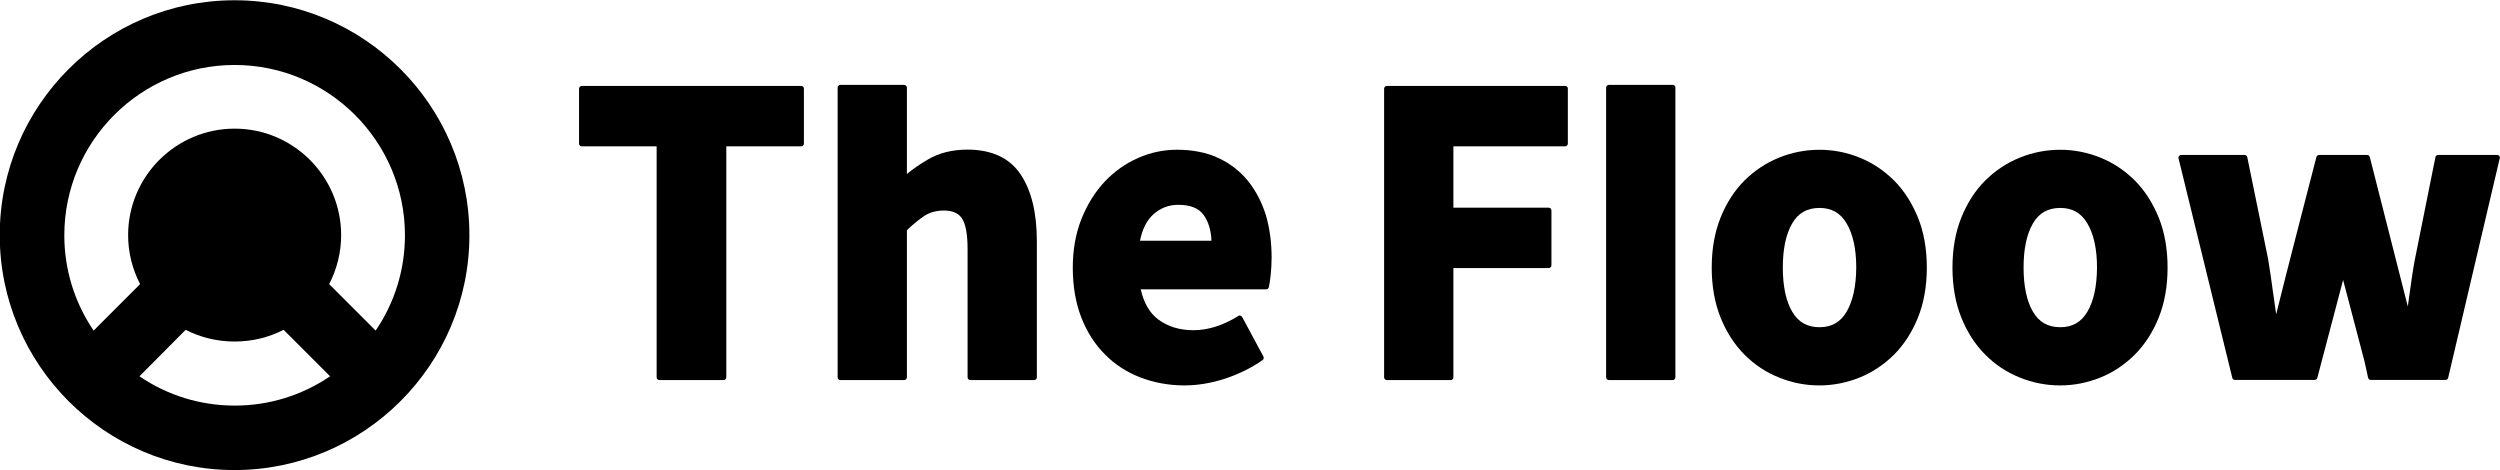 <?xml version="1.0" encoding="utf-8"?>
<!-- Generator: Adobe Illustrator 23.0.6, SVG Export Plug-In . SVG Version: 6.00 Build 0)  -->
<svg version="1.1" id="Layer_1" xmlns="http://www.w3.org/2000/svg" xmlns:xlink="http://www.w3.org/1999/xlink" x="0px" y="0px"
	 viewBox="0 0 1920 361" style="enable-background:new 0 0 1920 361;" xml:space="preserve">
<style type="text/css">
	.st0{fill:#000000;}
	.st1{fill:#000000;}
</style>
<path class="st0" d="M180.1,0.2C80.7,0.2-0.2,81.1-0.2,180.6S80.7,361,180.1,361s180.4-80.9,180.4-180.4S279.6,0.2,180.1,0.2z
	 M142.6,253.3c23.2,12,52,12,75.2,0l35.7,35.7c-21.7,14.7-46.9,22.5-73.2,22.5s-51.6-7.8-73.2-22.5L142.6,253.3z M262,180.6
	c0-45.1-36.7-81.8-81.8-81.8s-81.8,36.7-81.8,81.8c0,13.1,3.2,26,9.2,37.6l-35.7,35.7c-14.7-21.7-22.5-46.9-22.5-73.2
	c0-72.1,58.7-130.8,130.8-130.8c72.1,0,130.8,58.7,130.8,130.8c0,26.3-7.8,51.6-22.5,73.2l-35.7-35.7
	C258.8,206.6,262,193.7,262,180.6z"/>
<g>
	<path class="st1" d="M615.4,66H446.8c-1.2,0-2.1,1-2.1,2.1v42.2c0,1.2,1,2.1,2.1,2.1h57.5v177.4c0,1.2,1,2.1,2.1,2.1h49.3
		c1.2,0,2.1-1,2.1-2.1V112.4h57.5c1.2,0,2.1-1,2.1-2.1V68.1C617.5,66.9,616.5,66,615.4,66z"/>
	<path class="st1" d="M743,114.9c-11.7,0-21.9,2.6-30.4,7.6c-5.8,3.4-11.2,7.1-16.1,11.1V67.3c0-1.2-1-2.1-2.1-2.1h-49
		c-1.2,0-2.1,1-2.1,2.1v222.5c0,1.2,1,2.1,2.1,2.1h49c1.2,0,2.1-1,2.1-2.1v-113c5-4.8,9.6-8.5,13.7-11.2c4.1-2.6,9.1-3.9,14.8-3.9
		c6.4,0,10.9,1.9,13.7,5.9c2.9,4.2,4.4,12.2,4.4,23.9v98.3c0,1.2,1,2.1,2.1,2.1h49c1.2,0,2.1-1,2.1-2.1V185.1
		c0-21.6-4.2-38.9-12.5-51.2C775.4,121.3,761.6,114.9,743,114.9z"/>
	<path class="st1" d="M958.4,138.9C958.4,138.9,958.4,138.9,958.4,138.9c-6.1-7.5-13.7-13.4-22.8-17.6c-9-4.2-19.7-6.3-31.7-6.3
		c-10.2,0-20.3,2.1-29.8,6.3c-9.6,4.2-18.1,10.2-25.5,18c-7.4,7.8-13.4,17.4-17.9,28.5c-4.5,11.2-6.8,23.9-6.8,37.7
		c0,14.3,2.2,27.1,6.5,38.2c4.3,11.1,10.4,20.7,18.1,28.4c7.7,7.8,16.9,13.8,27.4,17.8c10.4,4,21.8,6.1,33.8,6.1
		c10.2,0,20.7-1.8,31.2-5.2c10.5-3.5,20.1-8.2,28.7-14.2c0.9-0.6,1.2-1.8,0.7-2.8l-16.3-30.3c-0.3-0.5-0.8-0.9-1.3-1.1
		c-0.6-0.2-1.2-0.1-1.7,0.3c-11.6,7.2-23.2,10.9-34.5,10.9c-10.6,0-19.6-2.8-26.9-8.2c-6.7-5-11.2-12.8-13.5-23.2h96.3
		c1,0,1.9-0.7,2.1-1.7c0.5-2.1,0.9-5.2,1.4-9.4c0.4-4.1,0.7-8.6,0.7-13.2c0-11.7-1.5-22.7-4.4-32.7
		C969,155.2,964.4,146.3,958.4,138.9z M875.5,185c1.8-9.1,5.3-15.9,10.3-20.4c5.5-4.9,11.8-7.3,19.1-7.3c9.3,0,15.8,2.6,19.6,7.9
		c3.6,5.1,5.6,11.7,5.9,19.7H875.5z"/>
	<path class="st1" d="M1202,66h-136.9c-1.2,0-2.1,1-2.1,2.1v221.7c0,1.2,1,2.1,2.1,2.1h49c1.2,0,2.1-1,2.1-2.1v-83.9h73.2
		c1.2,0,2.1-1,2.1-2.1v-42.2c0-1.2-1-2.1-2.1-2.1h-73.2v-47.1h85.8c1.2,0,2.1-1,2.1-2.1V68.1C1204.2,66.9,1203.2,66,1202,66z"/>
	<path class="st1" d="M1454.7,138.7c-7.6-7.6-16.5-13.6-26.4-17.6c-19.8-8.1-42.1-8.1-62.1,0c-10,4.1-18.9,10-26.5,17.6
		c-7.6,7.6-13.8,17.2-18.3,28.4c-4.5,11.2-6.8,24.1-6.8,38.4c0,14.3,2.3,27.2,6.8,38.4c4.5,11.2,10.7,20.8,18.3,28.4
		c7.6,7.7,16.5,13.6,26.5,17.6c10,4.1,20.5,6.1,31.1,6.1c10.7,0,21.1-2.1,31-6.1c9.9-4,18.7-10,26.4-17.6
		c7.6-7.7,13.8-17.2,18.3-28.4c4.5-11.2,6.8-24.1,6.8-38.4c0-14.3-2.3-27.2-6.8-38.4C1468.4,155.9,1462.3,146.3,1454.7,138.7z
		 M1418.2,239.4c-4.7,8-11.5,11.9-20.8,11.9c-9.5,0-16.3-3.9-21-11.9c-4.8-8.2-7.2-19.7-7.2-33.9c0-14.3,2.4-25.7,7.2-33.9
		c4.6-8,11.5-11.9,21-11.9c9.3,0,16.1,3.9,20.8,11.9c4.9,8.2,7.4,19.7,7.4,33.9C1425.5,219.8,1423,231.2,1418.2,239.4z"/>
	<path class="st1" d="M1639.6,138.7c-7.6-7.6-16.5-13.6-26.4-17.6c-19.8-8.1-42.1-8.1-62.1,0c-10,4.1-18.9,10-26.5,17.6
		c-7.6,7.6-13.8,17.2-18.3,28.4c-4.5,11.2-6.8,24.1-6.8,38.4c0,14.3,2.3,27.2,6.8,38.4c4.5,11.2,10.7,20.8,18.3,28.4
		c7.6,7.7,16.5,13.6,26.5,17.6c10,4.1,20.5,6.1,31.1,6.1c10.7,0,21.1-2.1,31-6.1c9.9-4,18.7-10,26.4-17.6
		c7.6-7.7,13.8-17.2,18.3-28.4c4.5-11.2,6.8-24.1,6.8-38.4c0-14.3-2.3-27.2-6.8-38.4C1653.3,155.9,1647.2,146.3,1639.6,138.7z
		 M1603.1,239.4c-4.7,8-11.5,11.9-20.8,11.9c-9.5,0-16.3-3.9-21-11.9c-4.8-8.2-7.2-19.7-7.2-33.9c0-14.3,2.4-25.7,7.2-33.9
		c4.6-8,11.5-11.9,21-11.9c9.3,0,16.1,3.9,20.8,11.9c4.9,8.2,7.4,19.7,7.4,33.9C1610.4,219.8,1608,231.2,1603.1,239.4z"/>
	<path class="st1" d="M1919.5,119.8c-0.4-0.5-1-0.8-1.7-0.8h-45.3c-1,0-1.9,0.7-2.1,1.7l-15.7,78.2c-1.6,8.4-2.8,16.8-3.9,24.9
		c-0.5,3.7-1,7.5-1.6,11.6L1820,120.6c-0.2-0.9-1.1-1.6-2.1-1.6h-36.8c-1,0-1.8,0.7-2.1,1.6c-1.1,4.3-24.2,93.2-30.9,120.8
		c-0.9-6-1.7-11.8-2.5-17.5c-1.1-8.2-2.3-16.5-3.7-25l-16-78.2c-0.2-1-1.1-1.7-2.1-1.7h-48.6c-0.7,0-1.3,0.3-1.7,0.8
		c-0.4,0.5-0.6,1.2-0.4,1.8l41.3,168.6c0.2,1,1.1,1.6,2.1,1.6h61.1c1,0,1.8-0.7,2.1-1.6l19.8-75.2l16.5,62.8l2.7,12.3
		c0.2,1,1.1,1.7,2.1,1.7h57.3c1,0,1.9-0.7,2.1-1.7l39.6-168.6C1920.1,121,1919.9,120.4,1919.5,119.8z"/>
	<path class="st1" d="M1284.6,65.2h-49c-1.2,0-2.1,1-2.1,2.1v222.5c0,1.2,1,2.1,2.1,2.1h49c1.2,0,2.1-1,2.1-2.1V67.3
		C1286.8,66.1,1285.8,65.2,1284.6,65.2z"/>
</g>
</svg>
